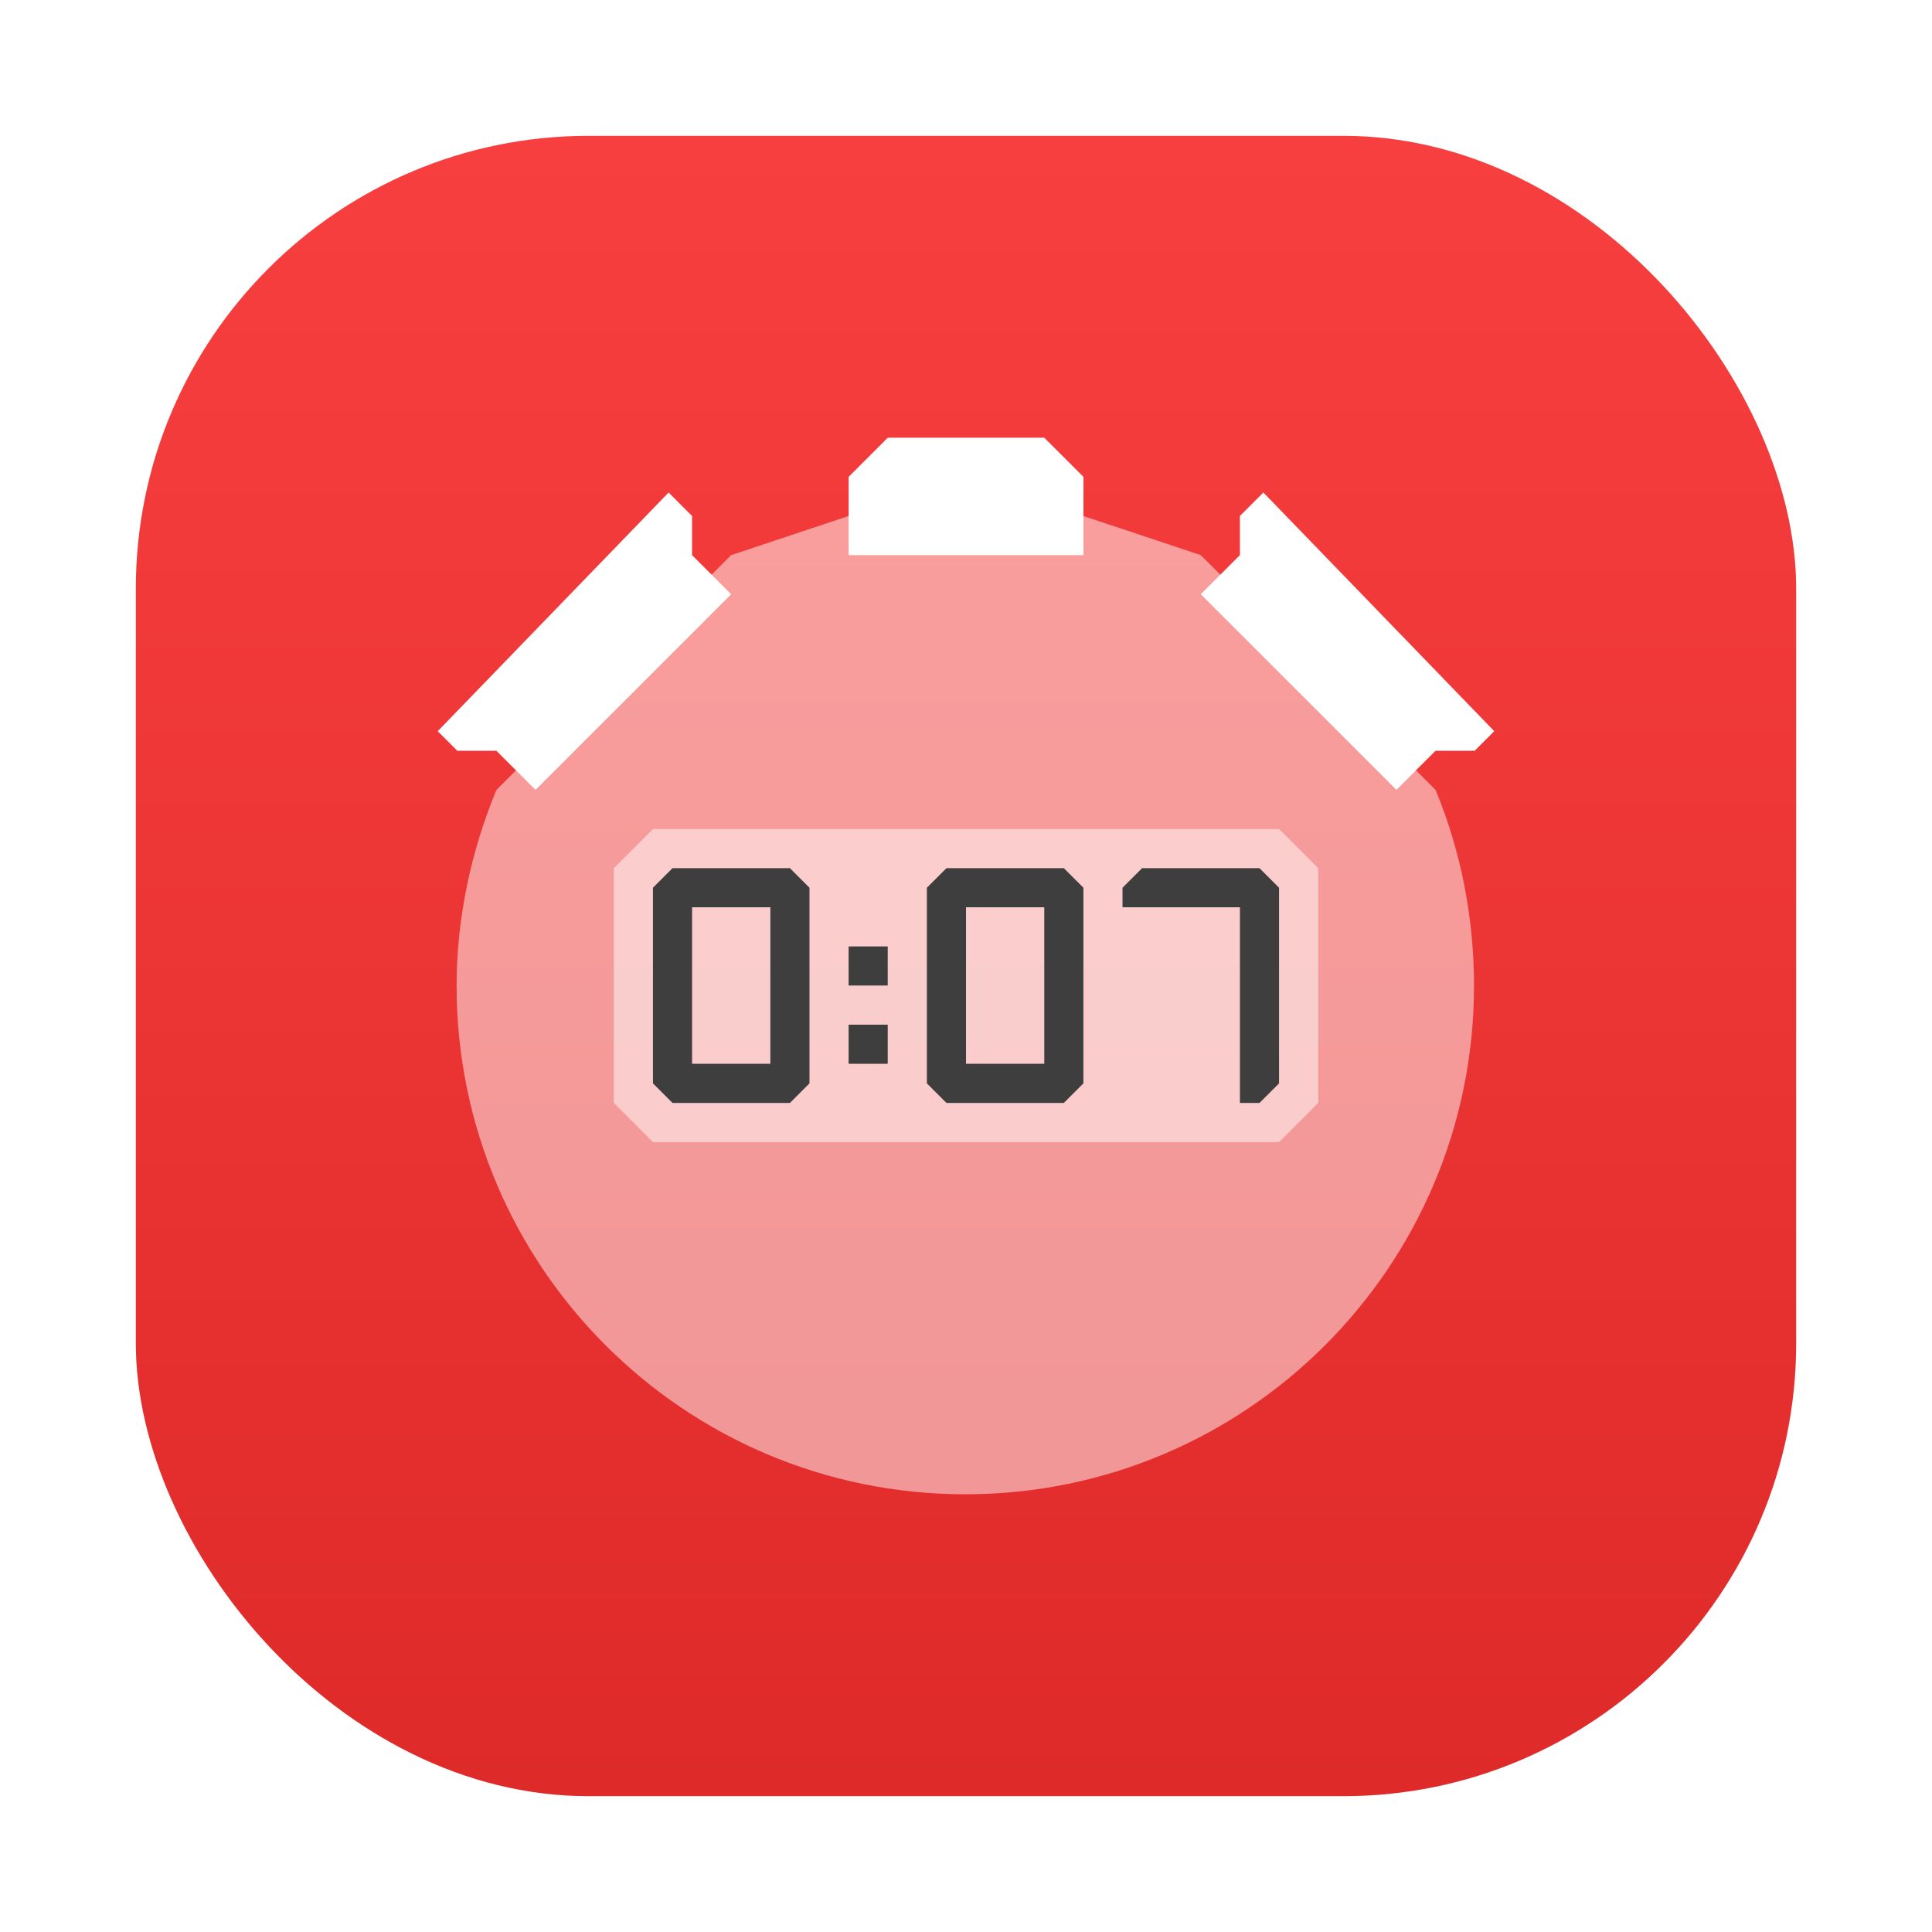 <?xml version="1.0" encoding="UTF-8" standalone="no"?>
<svg
   xmlns:dc="http://purl.org/dc/elements/1.1/"
   xmlns:cc="http://creativecommons.org/ns#"
   xmlns:rdf="http://www.w3.org/1999/02/22-rdf-syntax-ns#"
   xmlns:svg="http://www.w3.org/2000/svg"
   xmlns="http://www.w3.org/2000/svg"
   xmlns:xlink="http://www.w3.org/1999/xlink"
   xmlns:sodipodi="http://sodipodi.sourceforge.net/DTD/sodipodi-0.dtd"
   xmlns:inkscape="http://www.inkscape.org/namespaces/inkscape"
   version="1.1"
   viewBox="0 0 64 64"
   id="svg29"
   sodipodi:docname="toggldesktop.svg"
   width="64"
   height="64"
   inkscape:version="1.0.2 (e86c870879, 2021-01-15)">
  <sodipodi:namedview
     pagecolor="#ffffff"
     bordercolor="#666666"
     borderopacity="1"
     objecttolerance="10"
     gridtolerance="10"
     guidetolerance="10"
     inkscape:pageopacity="0"
     inkscape:pageshadow="2"
     inkscape:window-width="1920"
     inkscape:window-height="992"
     id="namedview31"
     showgrid="false"
     inkscape:zoom="6.1208931"
     inkscape:cx="-6.0706191"
     inkscape:cy="37.928058"
     inkscape:window-x="0"
     inkscape:window-y="0"
     inkscape:window-maximized="1"
     inkscape:current-layer="svg29" />
  <defs
     id="defs7">
    <linearGradient
       id="bg"
       x2="0"
       y1="1"
       y2="47"
       gradientUnits="userSpaceOnUse"
       gradientTransform="translate(-67.267)">
      <stop
         style="stop-color:#f35151"
         offset="0"
         id="stop2" />
      <stop
         style="stop-color:#f23e3e"
         offset="1"
         id="stop4" />
    </linearGradient>
    <filter
       color-interpolation-filters="sRGB"
       height="1.048"
       width="1.048"
       y="-.024"
       x="-.024"
       id="filter2761">
      <feGaussianBlur
         id="feGaussianBlur4"
         stdDeviation="0.146" />
    </filter>
    <linearGradient
       gradientUnits="userSpaceOnUse"
       gradientTransform="translate(31.146,0.14)"
       y2="1.108"
       y1="14.536"
       x2="15.644"
       x1="2.249"
       id="linearGradient4673">
      <stop
         id="stop7"
         offset="0"
         stop-color="#ff5050" />
      <stop
         id="stop9"
         offset=".477"
         stop-color="#fa4b5a" />
      <stop
         id="stop11"
         offset="1"
         stop-color="#ff7864" />
    </linearGradient>
    <linearGradient
       gradientUnits="userSpaceOnUse"
       gradientTransform="matrix(0.327,0,0,0.327,0.631,0.954)"
       y2="4"
       y1="44"
       x2="0"
       id="linearGradient890">
      <stop
         id="stop4-3"
         offset="0"
         stop-color="#FFB900" />
      <stop
         id="stop6"
         offset="1"
         stop-color="#ff0" />
    </linearGradient>
    <filter
       color-interpolation-filters="sRGB"
       height="1.048"
       width="1.048"
       y="-.024"
       x="-.024"
       id="filter2761-67">
      <feGaussianBlur
         id="feGaussianBlur9"
         stdDeviation="0.146" />
    </filter>
    <linearGradient
       gradientUnits="userSpaceOnUse"
       gradientTransform="matrix(3.78,0,0,3.78,66.444,0.531)"
       y2="1.108"
       y1="15.601"
       x2="15.644"
       x1="1.438"
       id="linearGradient4673-5">
      <stop
         id="stop12"
         offset="0"
         stop-color="#dc2828" />
      <stop
         id="stop14"
         offset="1"
         stop-color="#fa4141" />
    </linearGradient>
    <linearGradient
       gradientTransform="scale(0.265)"
       gradientUnits="userSpaceOnUse"
       y2="9.67"
       y1="54.592"
       x2="34.134"
       x1="34.134"
       id="linearGradient915">
      <stop
         id="stop17"
         offset="0"
         stop-color="#ffb900" />
      <stop
         id="stop19"
         offset="1"
         stop-color="#ff0" />
    </linearGradient>
    <filter
       inkscape:collect="always"
       style="color-interpolation-filters:sRGB"
       id="filter1057"
       x="-0.027"
       width="1.054"
       y="-0.027"
       height="1.054">
      <feGaussianBlur
         inkscape:collect="always"
         stdDeviation="0.619"
         id="feGaussianBlur1059" />
    </filter>
    <linearGradient
       inkscape:collect="always"
       xlink:href="#linearGradient1051"
       id="linearGradient1053"
       x1="-127"
       y1="60"
       x2="-127"
       y2="5"
       gradientUnits="userSpaceOnUse"
       gradientTransform="translate(131.5,-0.51)" />
    <linearGradient
       inkscape:collect="always"
       id="linearGradient1051">
      <stop
         style="stop-color:#df2a2a;stop-opacity:1"
         offset="0"
         id="stop1047" />
      <stop
         style="stop-color:#f83f3f;stop-opacity:1"
         offset="1"
         id="stop1049" />
    </linearGradient>
    <linearGradient
       id="linearGradient890-3"
       x2="0"
       y1="44"
       y2="4"
       gradientTransform="matrix(1.235,0,0,1.235,3.142,3.605)"
       gradientUnits="userSpaceOnUse">
      <stop
         stop-color="#FFB900"
         offset="0"
         id="stop861" />
      <stop
         stop-color="#ff0"
         offset="1"
         id="stop863" />
    </linearGradient>
    <filter
       id="filter2761-6"
       x="-.024"
       y="-.024"
       width="1.048"
       height="1.048"
       color-interpolation-filters="sRGB">
      <feGaussianBlur
         stdDeviation="0.146"
         id="feGaussianBlur866" />
    </filter>
    <filter
       id="filter2761-3"
       x="-.024"
       y="-.024"
       width="1.048"
       height="1.048"
       color-interpolation-filters="sRGB">
      <feGaussianBlur
         stdDeviation="0.146"
         id="feGaussianBlur935" />
    </filter>
    <linearGradient
       id="linearGradient4673-56"
       x1="1.438"
       x2="15.644"
       y1="15.601"
       y2="1.108"
       gradientTransform="translate(-8.4984e-4,0.14)"
       gradientUnits="userSpaceOnUse">
      <stop
         stop-color="#dc2828"
         offset="0"
         id="stop938" />
      <stop
         stop-color="#fa4141"
         offset="1"
         id="stop940" />
    </linearGradient>
    <filter
       id="filter909"
       x="-.084"
       y="-.084"
       width="1.168"
       height="1.168"
       color-interpolation-filters="sRGB">
      <feGaussianBlur
         stdDeviation="0.278"
         id="feGaussianBlur943" />
    </filter>
  </defs>
  <g
     fill="#5e4aa6"
     id="g30">
    <circle
       cx="-1248.7"
       cy="-1241.6"
       r="0"
       id="circle24" />
    <circle
       cx="-1140.3"
       cy="-1301.8"
       r="0"
       id="circle26" />
    <circle
       cx="-1158.1"
       cy="-1246"
       r="0"
       id="circle28" />
  </g>
  <circle
     style="stroke-width:1"
     cx="-1157.3"
     cy="-1267.7"
     r="0"
     fill="#5e4aa6"
     id="circle36" />
  <circle
     style="stroke-width:1"
     cx="-57.756"
     cy="-2.183"
     r="0"
     fill="#5e4aa6"
     fill-rule="evenodd"
     id="circle38" />
  <rect
     ry="15"
     y="4.5"
     x="4.5"
     height="55"
     width="55"
     id="rect1055"
     style="opacity:0.3;fill:#141414;fill-opacity:1;stroke-width:2.744;stroke-linecap:round;filter:url(#filter1057)" />
  <rect
     style="fill:url(#linearGradient1053);fill-opacity:1;stroke-width:2.744;stroke-linecap:round"
     id="rect1045"
     width="55"
     height="55"
     x="4.5"
     y="4.5"
     ry="15" />
  <path
     d="m 29.408,14.5 -1.296,1.296 v 2.593 h 7.778 V 15.796 L 34.593,14.5 Z m -7.259,1.815 -7.649,7.907 0.648,0.648 h 1.296 l 1.296,1.296 6.481,-6.481 -1.296,-1.296 V 17.093 L 22.149,16.315 Z m 19.702,0 -0.777,0.777 v 1.296 l -1.296,1.296 6.481,6.481 1.296,-1.296 h 1.296 l 0.648,-0.648 -7.649,-7.907 z"
     style="fill:#ffffff;stroke-width:1.296;paint-order:normal;fill-opacity:1"
     id="path970" />
  <path
     d="m 24.222,18.389 -7.778,7.778 c -0.844,2.038 -1.319,4.275 -1.319,6.481 C 15.124,41.955 22.67,49.5 31.977,49.5 c 9.307,0 16.853,-7.545 16.852,-16.852 -3.43e-4,-2.211 -0.426,-4.439 -1.274,-6.481 l -7.778,-7.778 -3.889,-1.296 h -7.778 z"
     style="fill:#ffffff;stroke-width:1.296;paint-order:normal;fill-opacity:1;opacity:0.5"
     id="path972" />
  <path
     d="m 21.63,27.463 h 20.741 l 1.296,1.296 v 7.778 l -1.296,1.296 h -20.741 l -1.296,-1.296 v -7.778 z"
     style="fill:#ffffff;stroke-width:1.296;paint-order:normal;fill-opacity:1;opacity:0.5"
     id="path974" />
  <path
     d="m 22.278,28.759 -0.648,0.648 v 6.481 l 0.648,0.648 h 3.889 l 0.648,-0.648 v -6.481 l -0.648,-0.648 z m 9.074,0 -0.648,0.648 v 6.481 l 0.648,0.648 h 3.889 l 0.648,-0.648 v -6.481 l -0.648,-0.648 z m 6.481,0 -0.648,0.648 v 0.648 h 3.889 v 6.481 h 0.648 l 0.648,-0.648 v -6.481 l -0.648,-0.648 z m -14.907,1.296 h 2.593 v 5.185 h -2.593 z m 9.074,0 h 2.593 v 5.185 h -2.593 z m -3.889,1.296 v 1.296 h 1.296 v -1.296 z m 0,2.593 v 1.296 h 1.296 v -1.296 z"
     style="fill:#3e3e3e;stroke-width:1.296;paint-order:normal"
     id="path976" />
</svg>
